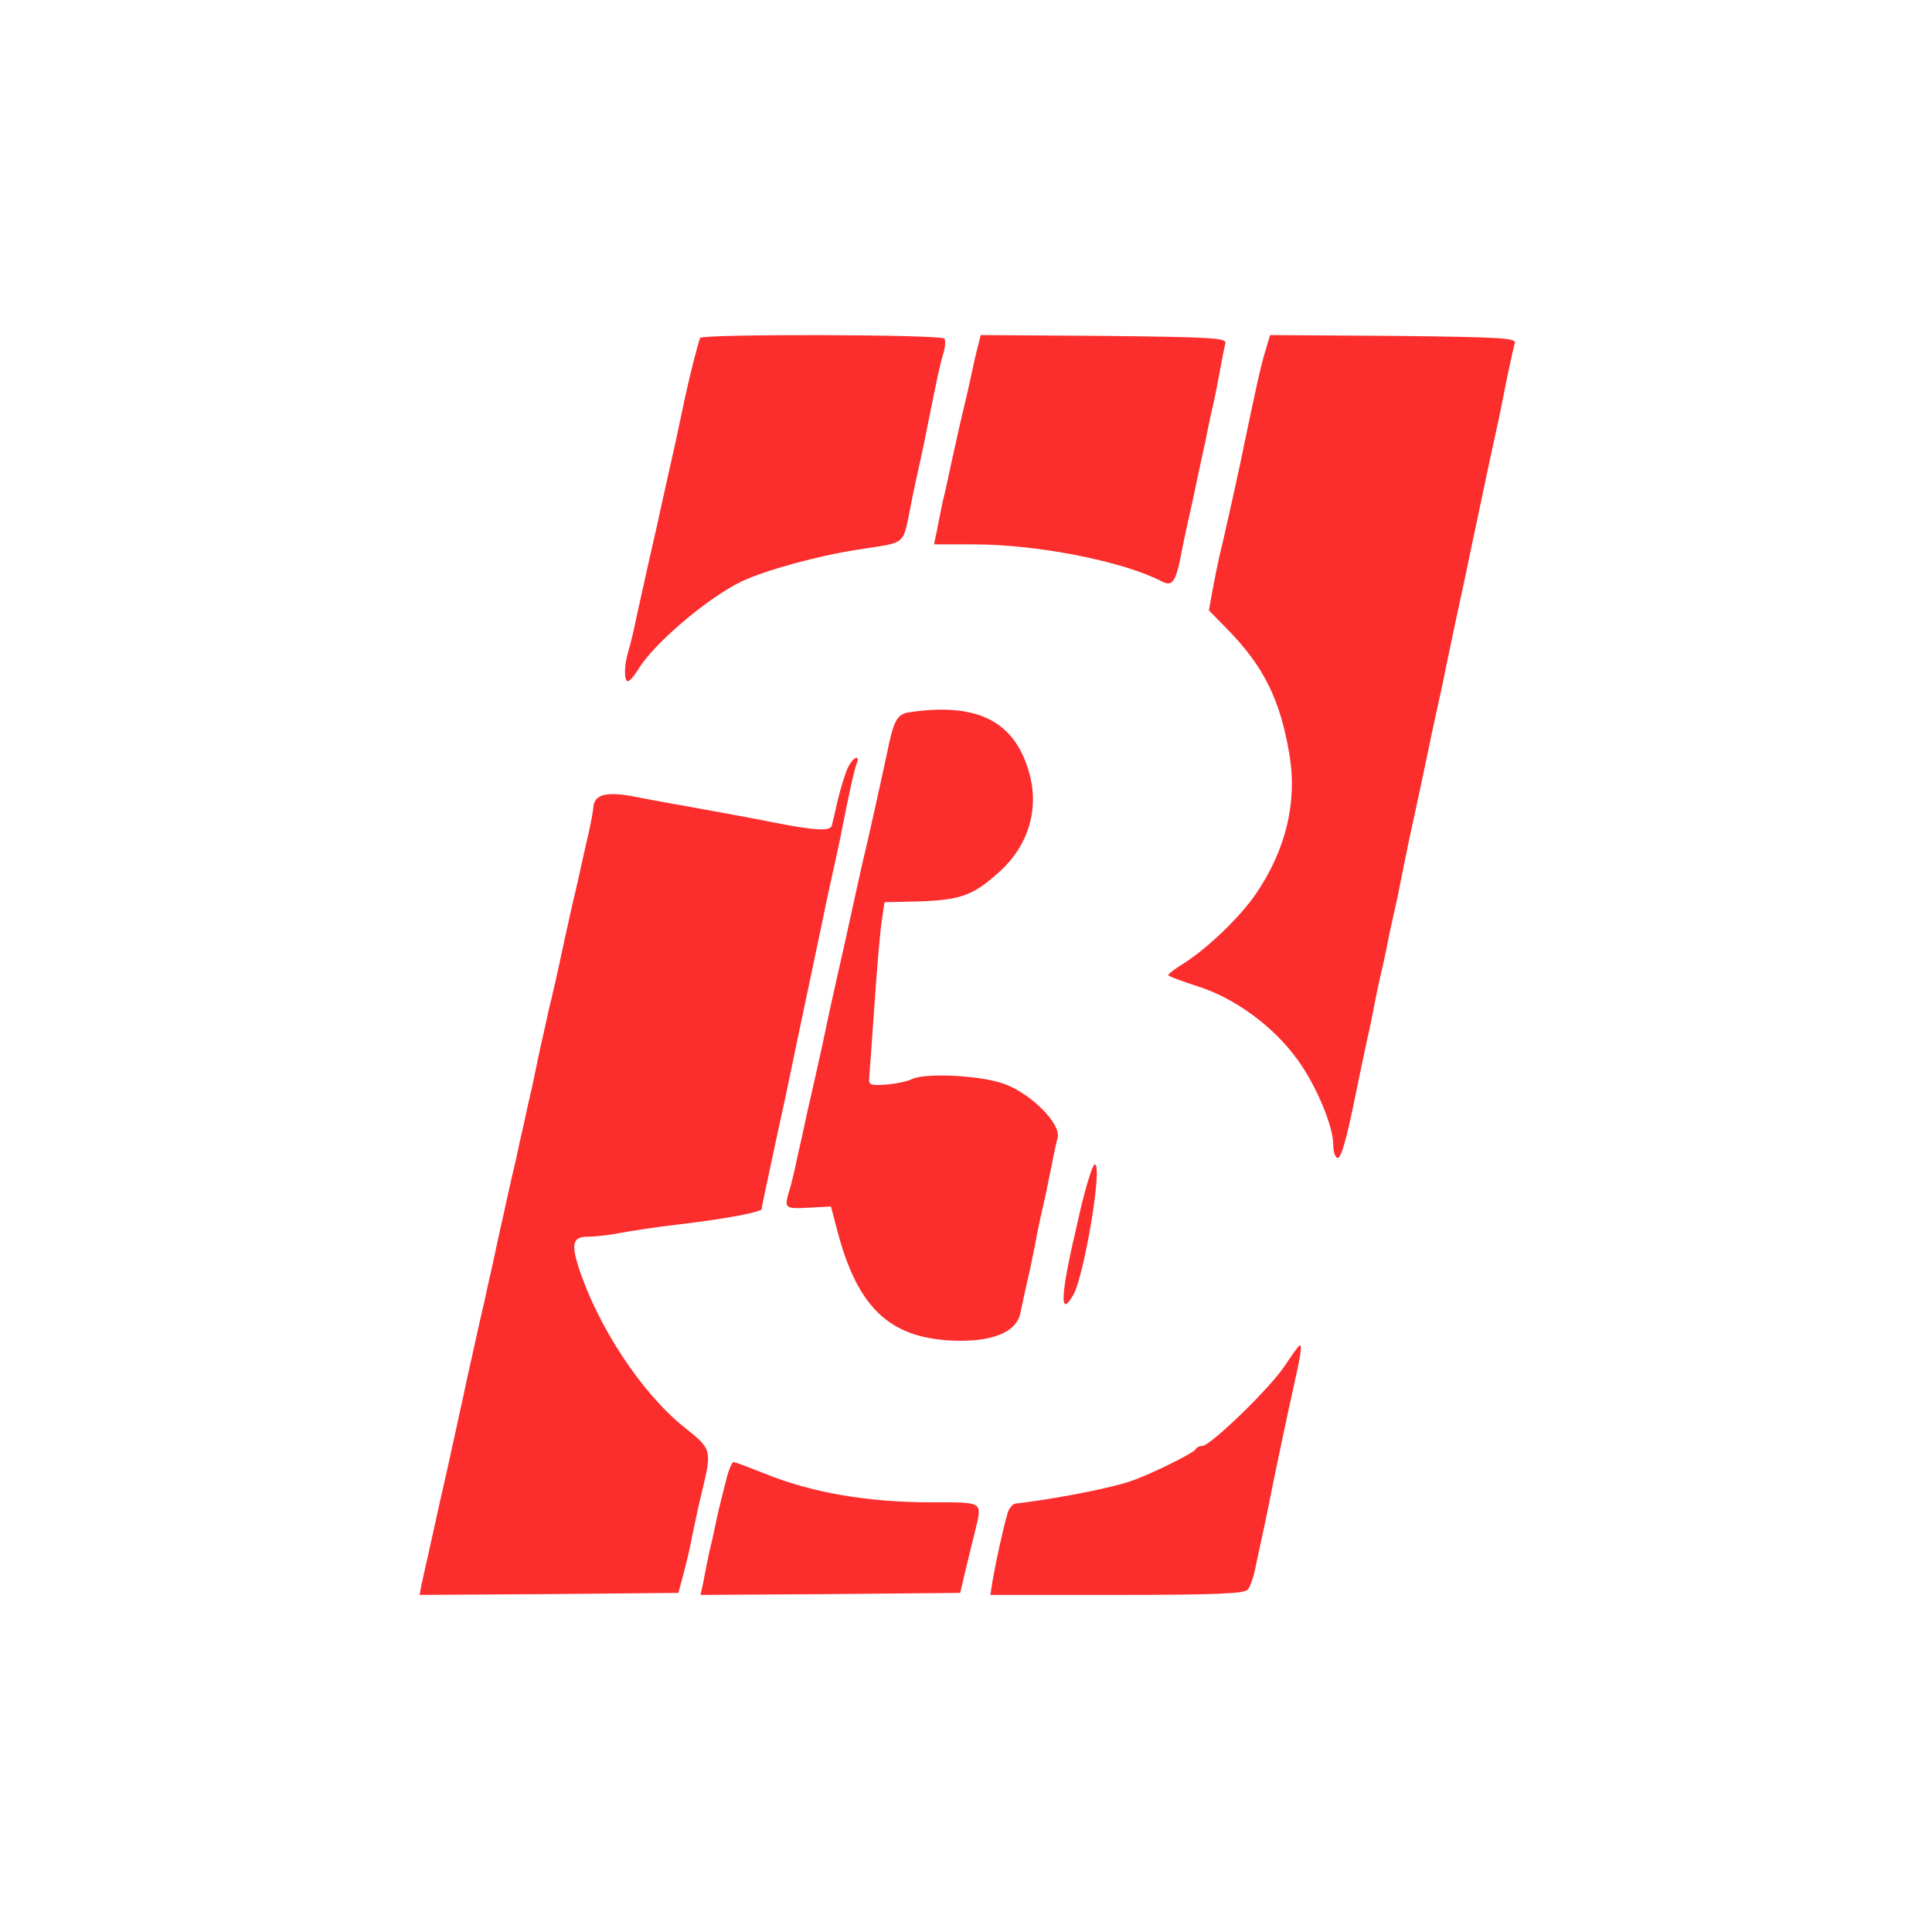 <svg width="640" height="640" viewBox="0 0 640 640" fill="none" xmlns="http://www.w3.org/2000/svg">
<path d="M231.933 111.933C231.4 113.133 228.867 122.733 226.867 131.933C226.2 135.133 225.133 140.2 224.467 143.267C223.8 146.467 222.6 151.8 221.8 155.267C221 158.867 219.8 164.2 219.133 167.267C218.467 170.467 217.267 175.8 216.467 179.267C213.4 192.6 212.467 197.267 210.867 204.333C210.067 208.333 208.867 213.4 208.2 215.533C206.733 220.333 206.6 225.667 208.067 225.667C208.6 225.667 210.067 223.933 211.4 221.8C216.333 213.4 234.333 198.067 245.667 192.6C253.667 188.867 270.467 184.2 284.2 182.067C300.867 179.4 298.867 181.267 301.933 166.333C302.6 162.6 303.8 157.533 304.333 155C304.867 152.467 306.067 147.267 306.733 143.667C310.6 124.333 311.4 120.733 312.467 117.133C313.133 115.133 313.267 112.867 312.867 112.2C312.067 110.733 232.733 110.6 231.933 111.933Z" fill="#FB2D2D"/>
<path d="M323.133 117.933C322.333 121.8 321 127.533 320.333 130.6C319.533 133.8 318.333 139.133 317.533 142.6C316.733 146.2 315.533 151.533 314.867 154.6C314.2 157.8 313.133 162.867 312.333 165.933C311.667 169.133 310.733 173.667 310.333 175.933L309.4 180.333H322.6C343.667 180.333 372.067 185.933 384.867 192.6C388.2 194.333 389.4 192.867 391 185C391.667 181.267 393.533 172.6 395.133 165.667C396.6 158.733 398.333 150.333 399.133 147C399.8 143.667 400.867 138.333 401.667 135C402.467 131.667 403.533 125.933 404.2 122.333C404.867 118.6 405.667 114.733 405.933 113.667C406.333 111.933 401 111.667 365.533 111.267L324.867 111L323.133 117.933Z" fill="#FB2D2D"/>
<path d="M419.267 115.933C417.8 120.467 415.8 129.667 412.2 147C411.533 150.333 410.467 155.4 409.8 158.333C409.133 161.267 407.933 167 407 171C406.067 175 404.867 180.733 404.067 183.667C403.4 186.6 402.333 191.933 401.667 195.533L400.467 202.2L406.6 208.467C418.6 220.733 424.067 231.667 427.133 249.933C429.8 265.8 425.933 281.533 416.067 296.067C410.867 303.667 400.333 313.8 392.733 318.733C389.533 320.733 387 322.6 387 323C387 323.4 391.4 325 396.733 326.733C409 330.6 421.8 339.933 429.8 351C435.933 359.4 441.667 373 441.667 379.267C441.667 381.267 442.2 383.133 442.867 383.533C444.067 384.333 445.8 378.733 449.133 362.333C450.333 356.467 451.8 349.267 452.467 346.333C453.133 343.4 454.333 337.933 455 334.333C455.667 330.6 456.867 325 457.667 321.667C458.467 318.333 459.667 312.6 460.333 309C461.133 305.267 462.333 299.933 463 297C463.533 294.067 464.733 288.333 465.533 284.333C466.333 280.333 467.533 274.6 468.2 271.667C468.867 268.733 470.733 260.067 472.333 252.333C473.933 244.6 475.8 235.933 476.467 233C477.133 230.067 478.333 224.6 479 221C481 211.267 482.6 203.933 485.533 190.333C486.867 183.667 489.4 172.067 491 164.333C492.6 156.6 494.467 147.933 495.133 145C495.8 142.067 497 136.6 497.667 133C499.133 125.4 501 116.6 501.8 113.667C502.333 111.933 497 111.667 461.533 111.267L420.733 111L419.267 115.933Z" fill="#FB2D2D"/>
<path d="M301.267 235.933C297.133 236.6 296.067 238.467 293.8 249.667C292.067 257.8 290.6 264.333 288.467 273.933C287.667 277.533 286.333 283.133 285.533 286.6C284.733 290.2 283.533 295.533 282.867 298.6C281.267 305.933 279.4 314.6 277.533 322.6C276.733 326.2 275.533 331.533 274.867 334.6C274.2 337.8 273.133 342.867 272.467 345.933C270.733 353.933 268.733 362.733 267.133 369.667C266.467 373 265.133 379 264.2 383C263.4 387 262.2 392.067 261.533 394.2C259.667 400.333 259.933 400.467 267.8 400.067L275.267 399.667L277.533 408.333C284.2 433.133 294.6 443 315 444.067C328.467 444.733 336.867 441.4 338.067 434.733C338.6 432.333 339.533 427.667 340.333 424.333C341.133 421 342.333 415.267 343 411.667C343.667 407.933 344.867 402.333 345.667 399C346.467 395.667 347.533 389.933 348.333 386.333C349 382.6 349.933 378.467 350.333 377C351.667 372.467 341.8 362.467 332.867 359.133C325.133 356.2 306.2 355.267 301.933 357.533C300.6 358.2 297 359 293.667 359.267C288.333 359.667 287.667 359.4 287.933 357C288.067 355.533 288.867 344.733 289.667 333C290.467 321.267 291.533 308.733 292.067 305.267L293 298.867L305 298.6C318.333 298.067 322.467 296.6 331.133 288.733C340.467 280.333 344.2 268.467 341.133 256.733C336.467 239 324.067 232.6 301.267 235.933Z" fill="#FB2D2D"/>
<path d="M280.733 254.6C279.8 256.733 278.467 261.267 277.533 265C276.733 268.6 275.8 272.467 275.533 273.533C275 275.4 269.933 275.133 256.333 272.467C249.133 271 238.733 269.133 227 267C222.2 266.2 215.4 264.867 211.667 264.2C201.667 262.067 197.133 262.867 196.6 267C196.467 268.867 195.667 272.867 195 275.933C194.2 279.133 193.133 284.333 192.333 287.667C191.667 291 190.333 296.467 189.533 299.933C188.733 303.533 187.533 308.867 186.867 311.933C184.733 322.067 182.867 330.2 181.667 335C181.133 337.533 179.933 343 179 347C178.2 351 176.867 357 176.2 360.333C175.4 363.667 174.2 369 173.533 372.333C172.733 375.667 171.533 381 170.867 384.333C170.067 387.667 168.867 392.867 168.2 395.933C167.533 399.133 166.333 404.467 165.533 407.933C164.733 411.533 163.667 416.733 163 419.667C162.333 422.6 161.133 427.933 160.333 431.667C158.6 439 156.867 447.267 154.867 455.933C154.2 459.133 153.133 464.333 152.333 467.667C151.667 471 150.467 476.2 149.8 479.267C149.133 482.467 147.933 487.8 147.133 491.267C145.8 497.267 144.867 501.133 141.8 515.267C141 518.467 140.2 522.6 139.667 524.733L139 528.333L181.8 528.067L224.733 527.667L226.333 521.667C227.267 518.333 228.733 512.067 229.533 507.667C230.467 503.267 231.667 497.533 232.333 495C235.933 480.067 235.933 480.2 226.6 472.733C212.6 461.533 198.067 439.533 191.667 419.8C189.133 411.8 189.8 409.667 194.867 409.667C197.133 409.667 201.8 409.133 205.267 408.467C208.733 407.8 217.4 406.467 224.333 405.667C240.2 403.8 252.333 401.533 252.333 400.467C252.333 399.8 253.4 394.867 257.8 374.333C259.267 367.8 260.467 362.333 262.867 350.6C263.933 345.267 267.133 330.467 272.467 305C273.8 298.333 275.667 289.933 276.467 286.333C277.267 282.6 278.467 277.267 279 274.333C281.4 262.2 282.867 255.533 283.667 253.267C285.267 249.533 282.467 250.733 280.733 254.6Z" fill="#FB2D2D"/>
<path d="M425.667 452.333C421 459.533 401 479 398.2 479C397.267 479 396.333 479.533 396.067 480.067C395.667 481.267 380.467 488.733 374.333 490.733C367.267 493.133 348.333 496.733 336.467 498.067C335.4 498.2 334.067 499.8 333.667 501.667C332.333 506.2 329.933 517.133 328.867 523.267L328.067 528.333H370.067C402.067 528.333 412.333 527.933 413.267 526.6C414.067 525.8 415.133 522.867 415.667 520.333C416.2 517.8 417.133 513.267 417.8 510.333C418.467 507.4 419.533 502.333 420.2 499C421.533 491.933 426.733 467.267 428.467 459.667C430.733 449.667 431.4 445.667 430.6 445.667C430.2 445.667 428.067 448.733 425.667 452.333Z" fill="#FB2D2D"/>
<path d="M240.467 490.6C239.533 494.2 238.2 499.533 237.533 502.6C236.867 505.8 235.8 510.867 235 513.933C234.333 517.133 233.4 521.667 233 524.067L232.067 528.333L275.133 528.067L318.067 527.667L319.8 520.333C320.733 516.333 322.2 510.467 323 507.267C325.4 497.267 326.067 497.667 308.6 497.667C287.4 497.667 268.733 494.467 253.133 488.067C248.067 486.067 243.533 484.333 243 484.333C242.467 484.333 241.267 487.133 240.467 490.6Z" fill="#FB2D2D"/>
<path d="M356.771 405.732C351.277 428.885 350.884 437.126 355.593 428.885C359.125 422.606 365.404 385.718 362.657 385.718C361.872 385.718 359.125 394.744 356.771 405.732Z" fill="#FB2D2D"/>
</svg>
